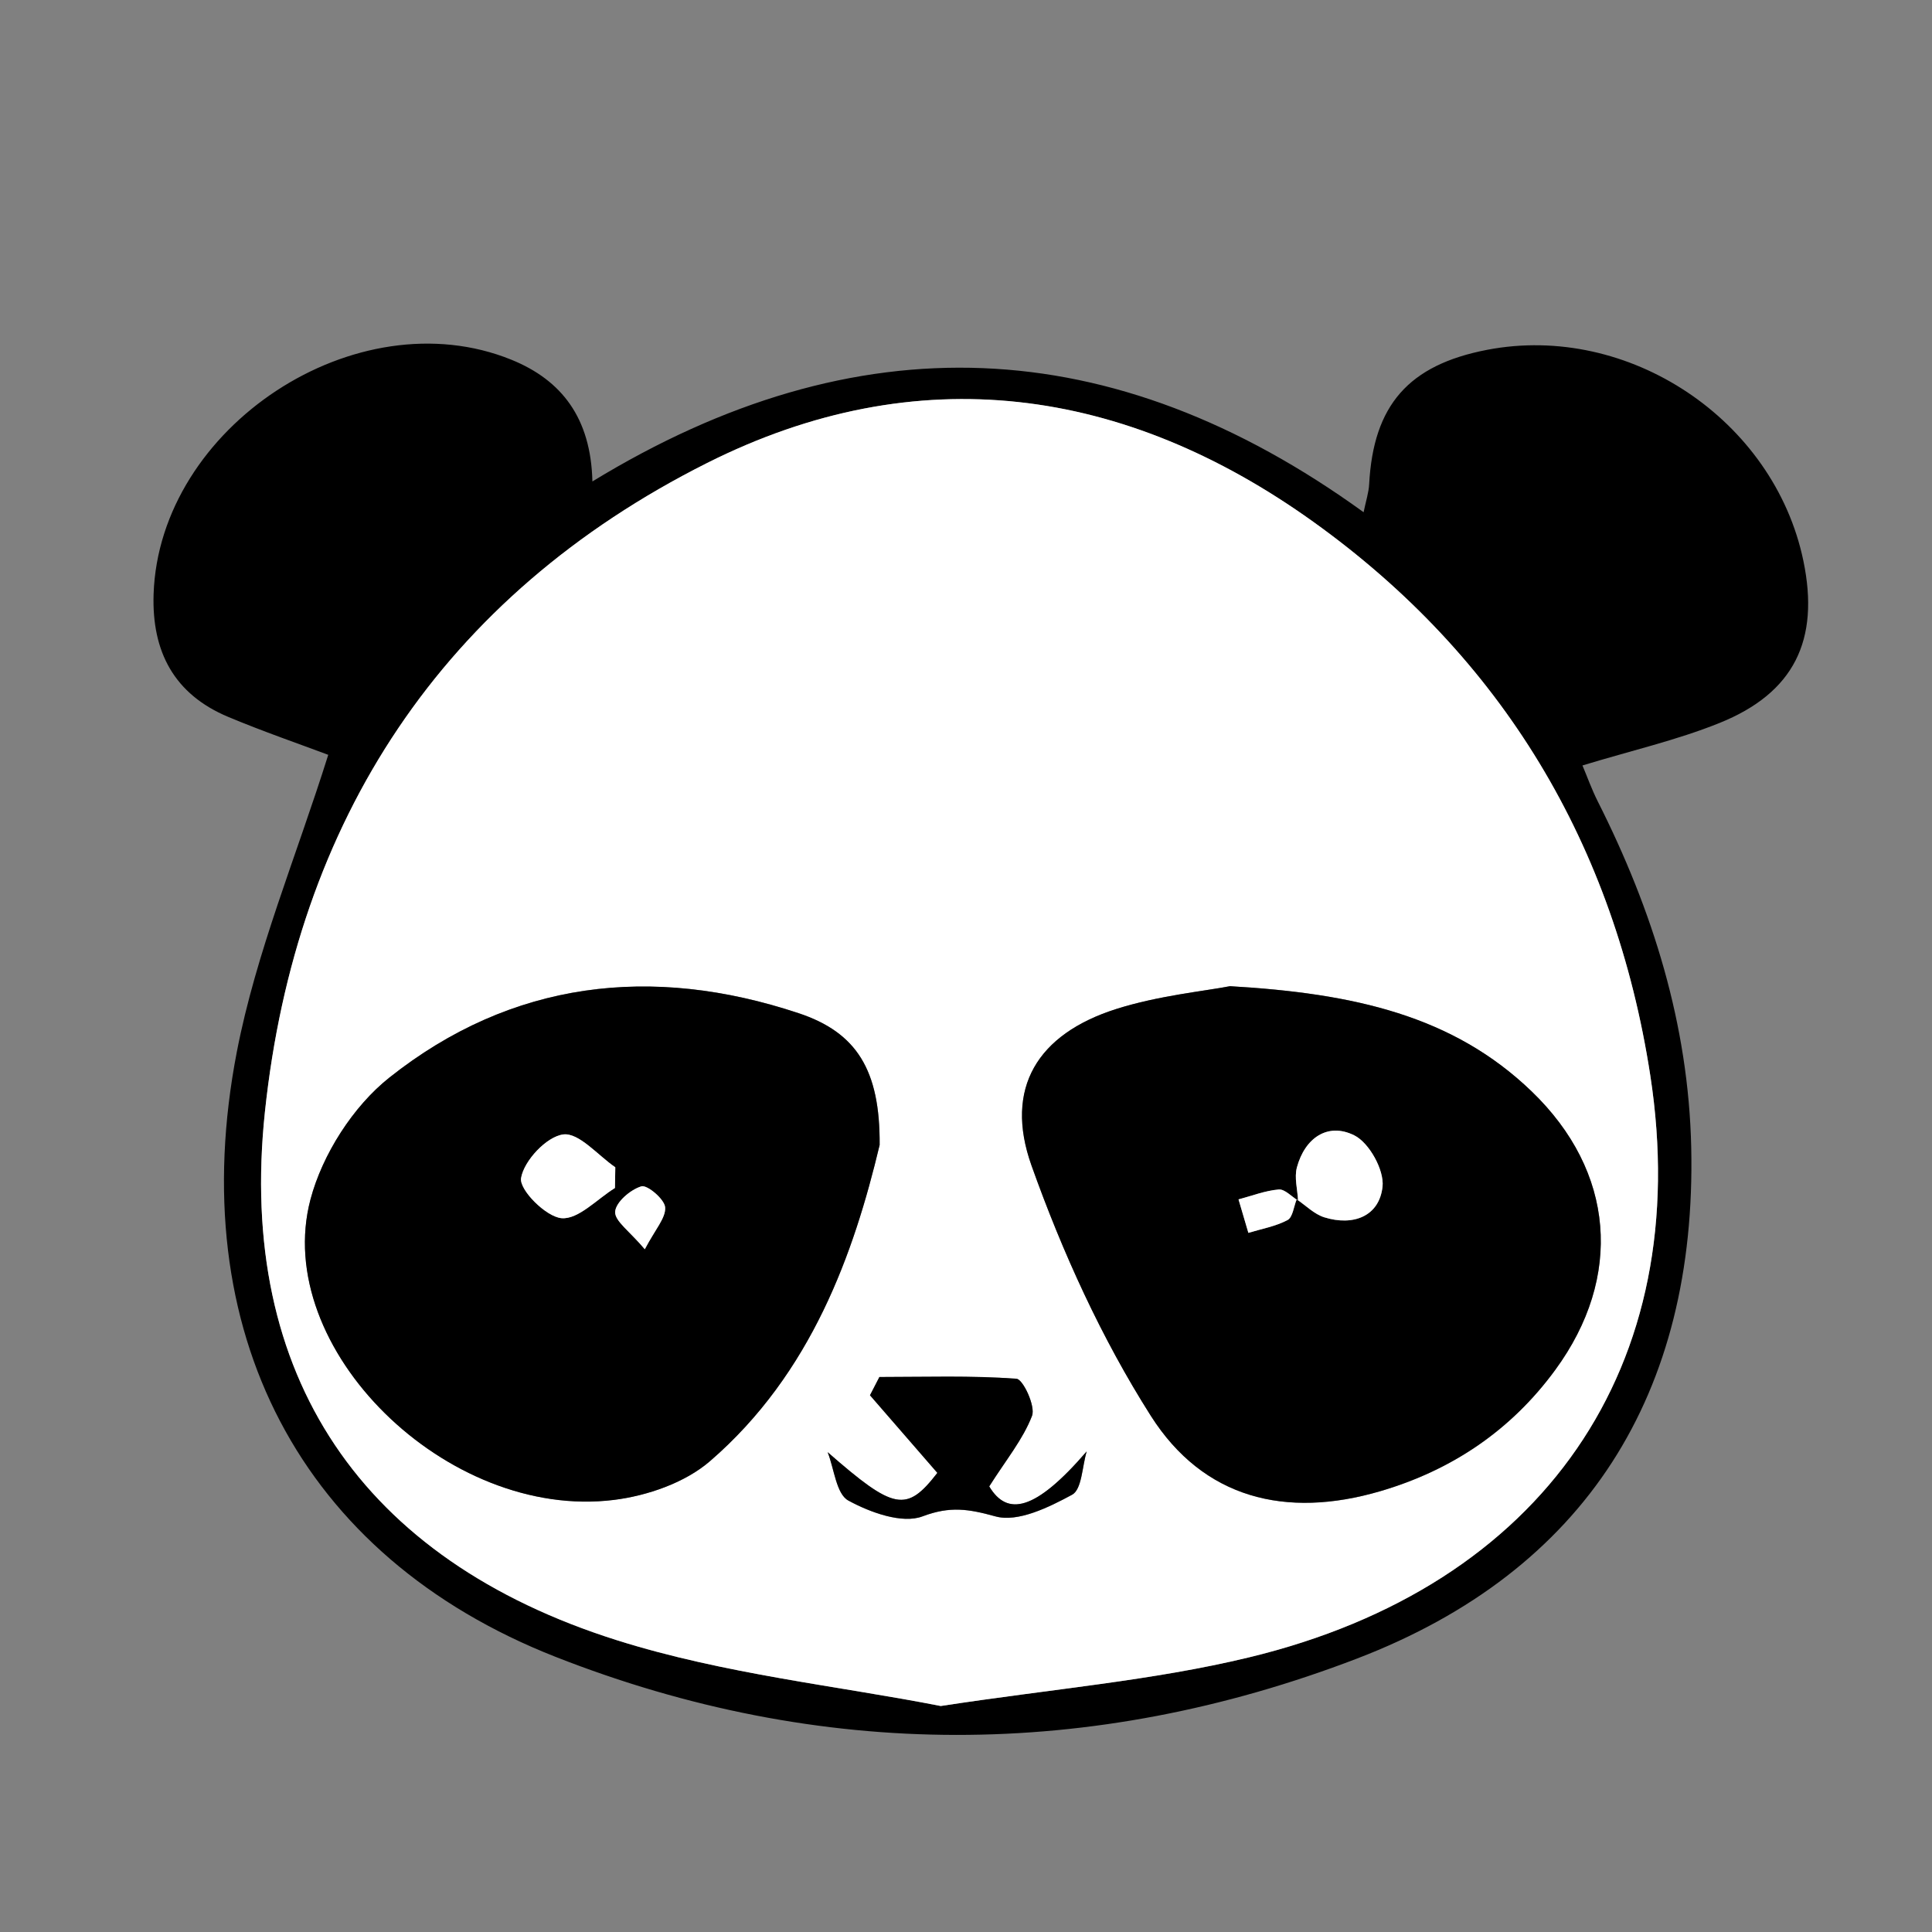 <?xml version="1.0" encoding="utf-8"?>
<!-- Generator: Adobe Illustrator 23.0.5, SVG Export Plug-In . SVG Version: 6.00 Build 0)  -->
<svg version="1.1" id="Layer_1" xmlns="http://www.w3.org/2000/svg" xmlns:xlink="http://www.w3.org/1999/xlink" x="0px" y="0px"
	 viewBox="0 0 400 400" style="enable-background:new 0 0 400 400;" xml:space="preserve">
<rect x="0" y="0" width="400" height="400" fill="#808080" stroke="none"/>
<style type="text/css">
	.st0{fill:#FFFFFF;}
</style>
<g>
	<path d="M67.96,156.28c-5.84-2.2-13.37-4.78-20.7-7.85c-11.19-4.68-15.85-13.48-15.46-25.42c1.16-34.63,42-61.53,74.06-48.54
		c10.46,4.24,16.48,12.11,16.79,25.21c54.73-33.41,107.65-31.27,159.67,6.37c0.48-2.35,1.06-4.07,1.15-5.81
		c0.87-16.34,8.15-24.68,24.41-27.81c29.28-5.64,59.41,14.46,65.49,43.68c3.41,16.39-1.9,27.36-17.4,33.59
		c-8.85,3.56-18.27,5.71-28.34,8.78c0.96,2.26,1.9,4.92,3.16,7.42c11.39,22.57,18.8,46.21,19.36,71.68
		c1.12,50.87-21.75,87.62-69.2,105.81c-54.98,21.08-111.11,21.19-165.96-0.37c-52.82-20.76-77.12-67.41-65.96-125.23
		C53.02,197.16,61.34,177.35,67.96,156.28z M194.77,353.21c23.18-3.55,43.87-5.25,63.81-10.06c60.97-14.71,92.37-60.35,83.09-120.51
		c-7.34-47.62-30.58-86.53-69.8-114.62c-39.07-27.99-81.93-34.03-125.48-12.15c-54.8,27.53-85.15,74.06-91.54,134.33
		c-5.8,54.74,20.15,92.72,72.82,109.38C149.96,346.62,173.71,349.07,194.77,353.21z"/>
	<path class="st0" d="M194.77,353.21c-21.06-4.14-44.81-6.59-67.1-13.64C75,322.92,49.05,284.93,54.85,230.19
		c6.39-60.27,36.74-106.8,91.54-134.33c43.55-21.88,86.41-15.84,125.48,12.15c39.22,28.09,62.46,67,69.8,114.62
		c9.28,60.16-22.13,105.8-83.09,120.51C238.64,347.96,217.95,349.65,194.77,353.21z M182.12,237.05
		c0.11-15.55-4.78-23.3-16.78-27.29c-30.41-10.11-59.46-6.73-84.75,13.36c-7.5,5.96-13.84,15.91-16.3,25.19
		c-8.16,30.82,28.27,66.54,62.84,62.22c6.91-0.86,14.71-3.56,19.86-8.01C168.07,284.32,176.8,259.36,182.12,237.05z M254.66,204.18
		c-5.45,1.05-14.82,1.95-23.58,4.74c-16.25,5.17-23.23,16.35-17.51,32.4c6.4,17.96,14.49,35.74,24.69,51.8
		c10.89,17.14,27.96,21.35,47.49,15.63c14.81-4.33,27.08-12.58,36.25-25.11c14.1-19.26,12.34-41.08-4.87-57.66
		C300.8,210.25,280.27,205.66,254.66,204.18z M171.36,300.66c1.36,3.47,1.78,8.65,4.29,10.03c4.53,2.47,11.13,4.87,15.35,3.27
		c5.75-2.17,9.54-1.53,15.12,0.01c4.61,1.27,11.01-1.88,15.85-4.49c2.03-1.1,2.08-5.87,3.02-8.97
		c-10.71,12.43-16.46,13.47-20.18,7.25c3.49-5.52,6.99-9.75,8.86-14.61c0.76-1.98-1.86-7.58-3.22-7.68
		c-9.42-0.69-18.91-0.36-28.38-0.36c-0.65,1.26-1.3,2.52-1.95,3.78c4.62,5.32,9.24,10.64,13.95,16.07
		C187.67,313.21,185.12,312.7,171.36,300.66z"/>
	<path d="M182.12,237.05c-5.32,22.31-14.05,47.27-35.14,65.48c-5.15,4.45-12.95,7.15-19.86,8.01
		c-34.56,4.32-70.99-31.41-62.84-62.22c2.46-9.29,8.81-19.24,16.3-25.19c25.29-20.09,54.34-23.47,84.75-13.36
		C177.33,213.75,182.23,221.51,182.12,237.05z M127.32,245.96c0.02-1.43,0.05-2.85,0.07-4.28c-3.62-2.47-7.51-7.21-10.77-6.8
		c-3.45,0.43-8.15,5.44-8.74,9.04c-0.4,2.43,5.17,8.03,8.39,8.3C119.76,252.51,123.62,248.24,127.32,245.96z M133.5,258.64
		c2.16-4.13,4.38-6.49,4.21-8.67c-0.12-1.68-3.71-4.71-4.92-4.35c-2.26,0.67-5.31,3.29-5.43,5.26
		C127.24,252.8,130.37,254.92,133.5,258.64z"/>
	<path d="M254.66,204.18c25.61,1.49,46.15,6.07,62.46,21.79c17.21,16.58,18.97,38.4,4.87,57.66c-9.17,12.52-21.44,20.77-36.25,25.11
		c-19.53,5.71-36.6,1.51-47.49-15.63c-10.2-16.05-18.29-33.84-24.69-51.8c-5.72-16.05,1.27-27.23,17.51-32.4
		C239.84,206.13,249.21,205.23,254.66,204.18z M268.46,248.31c1.9,1.28,3.64,3.08,5.73,3.73c5.98,1.86,11.38-0.2,12.05-6.35
		c0.37-3.42-2.75-9.07-5.85-10.62c-5.5-2.74-10.24,0.55-11.88,6.64c-0.57,2.11,0.13,4.56,0.21,6.82c-1.33-0.81-2.72-2.37-3.97-2.26
		c-2.81,0.24-5.55,1.32-8.32,2.05c0.68,2.31,1.36,4.62,2.04,6.93c2.73-0.83,5.63-1.33,8.11-2.65
		C267.66,252.02,267.86,249.79,268.46,248.31z"/>
	<path d="M171.36,300.66c13.77,12.04,16.31,12.54,22.71,4.28c-4.72-5.43-9.33-10.75-13.95-16.07c0.65-1.26,1.3-2.52,1.95-3.78
		c9.47,0,18.96-0.33,28.38,0.36c1.36,0.1,3.98,5.7,3.22,7.68c-1.87,4.86-5.37,9.1-8.86,14.61c3.72,6.21,9.47,5.17,20.18-7.25
		c-0.95,3.1-0.99,7.87-3.02,8.97c-4.84,2.62-11.23,5.76-15.85,4.49c-5.58-1.53-9.37-2.18-15.12-0.01
		c-4.22,1.59-10.82-0.8-15.35-3.27C173.14,309.32,172.72,304.13,171.36,300.66z"/>
	<path class="st0" d="M127.32,245.96c-3.7,2.28-7.56,6.54-11.05,6.25c-3.22-0.27-8.79-5.86-8.39-8.3c0.59-3.6,5.29-8.61,8.74-9.04
		c3.26-0.4,7.16,4.33,10.77,6.8C127.37,243.11,127.35,244.53,127.32,245.96z"/>
	<path class="st0" d="M133.5,258.64c-3.12-3.72-6.26-5.84-6.14-7.76c0.12-1.97,3.17-4.59,5.43-5.26c1.21-0.36,4.8,2.67,4.92,4.35
		C137.87,252.15,135.66,254.51,133.5,258.64z"/>
	<path class="st0" d="M268.76,248.55c-0.12-2.29-0.82-4.74-0.25-6.85c1.64-6.09,6.38-9.38,11.88-6.64c3.1,1.54,6.22,7.19,5.85,10.62
		c-0.67,6.15-6.07,8.21-12.05,6.35c-2.1-0.65-3.83-2.45-5.73-3.73L268.76,248.55z"/>
	<path class="st0" d="M268.46,248.31c-0.6,1.48-0.81,3.71-1.89,4.29c-2.47,1.31-5.38,1.82-8.11,2.65c-0.68-2.31-1.36-4.62-2.04-6.93
		c2.77-0.73,5.51-1.81,8.32-2.05c1.25-0.11,2.64,1.46,3.99,2.28C268.76,248.55,268.46,248.31,268.46,248.31z"/>
</g>
</svg>

